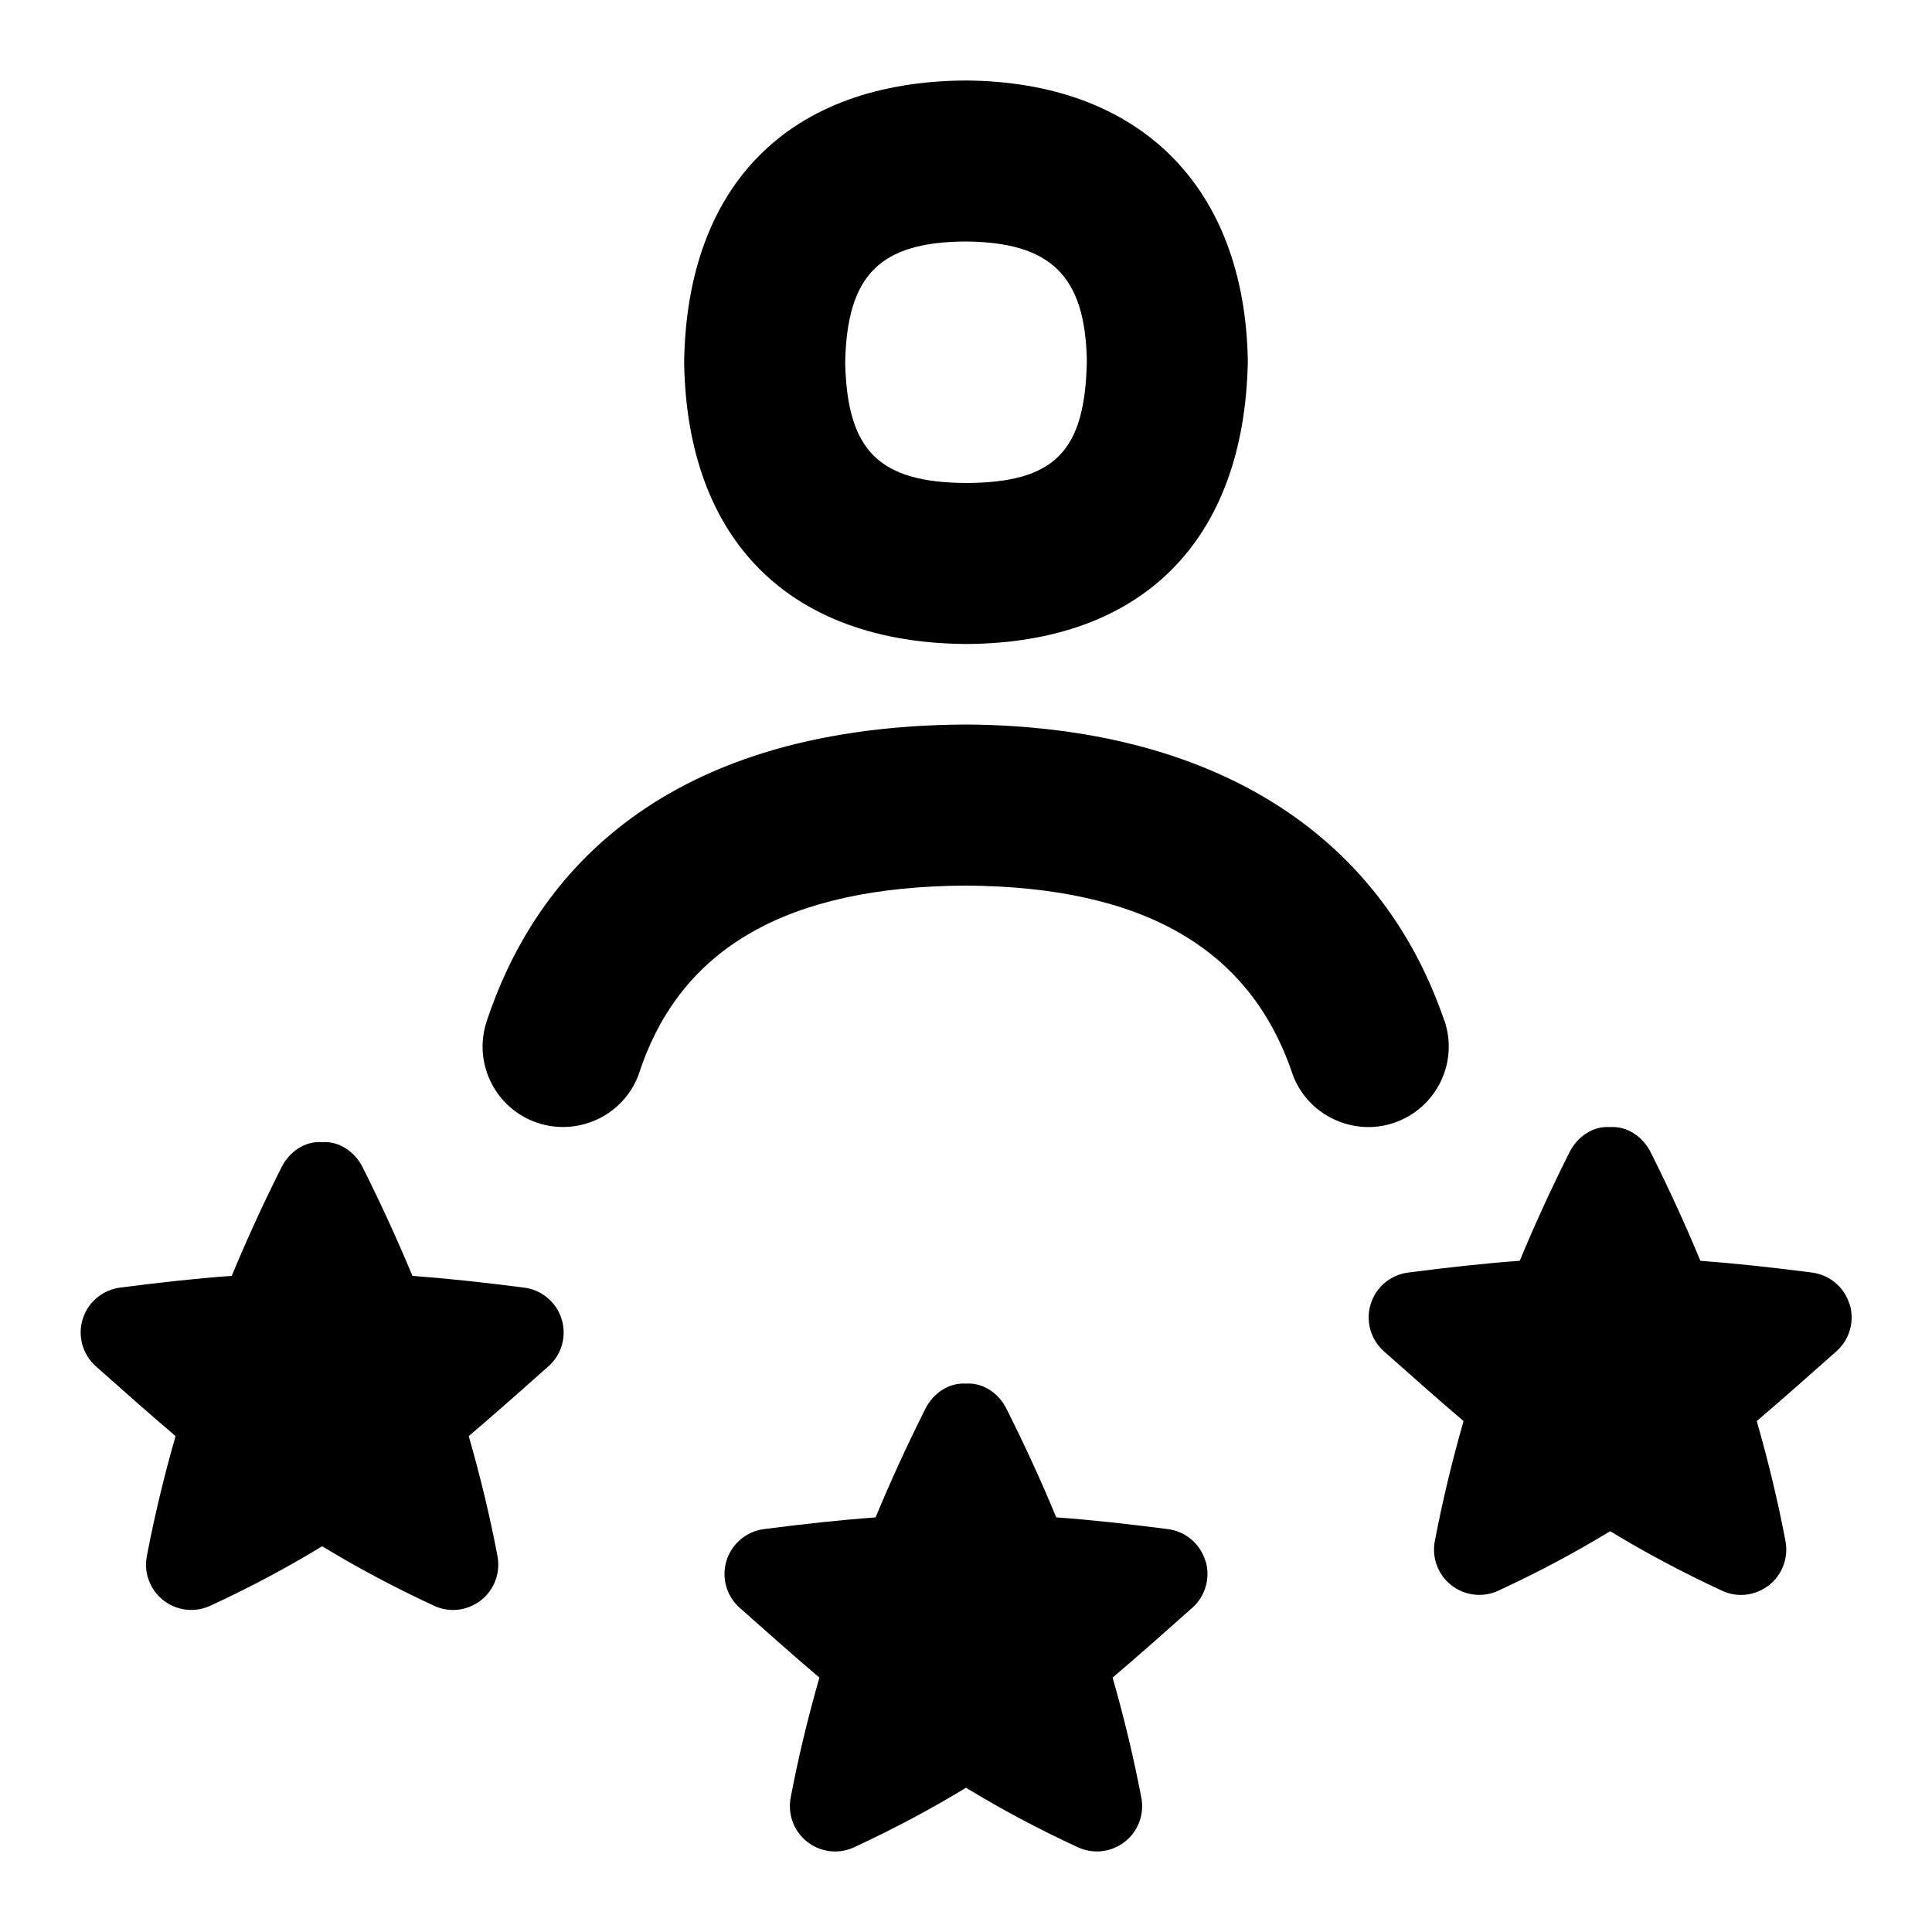 <svg id="Layer_1" viewBox="0 0 24 24" xmlns="http://www.w3.org/2000/svg" data-name="Layer 1"><path d="m14.975 19.387c.065.211 0 .44-.164.586-.338.3-.663.589-.99.867.143.497.262.995.357 1.491.04.207-.04.419-.206.549-.167.13-.391.156-.583.067-.508-.235-.964-.48-1.389-.739-.424.258-.881.503-1.389.739-.192.09-.416.063-.583-.067-.166-.13-.245-.342-.206-.549.094-.496.214-.993.357-1.491-.327-.278-.653-.568-.99-.867-.165-.146-.229-.376-.164-.586s.247-.364.466-.392c.509-.066.962-.114 1.386-.146.188-.453.395-.904.62-1.352.096-.19.291-.324.502-.309.212-.016.406.119.502.309.226.449.433.9.62 1.352.425.031.877.08 1.386.146.219.028.401.181.466.392zm8-3.187c-.065-.211-.247-.364-.466-.392-.509-.066-.962-.114-1.386-.146-.188-.453-.395-.904-.62-1.352-.096-.19-.291-.324-.502-.309-.212-.016-.406.119-.502.309-.226.449-.433.9-.62 1.352-.425.031-.877.08-1.386.146-.219.028-.401.181-.466.392s0 .44.164.586c.338.3.663.589.99.867-.143.497-.262.995-.357 1.491-.04.207.04.419.206.549.167.13.391.156.583.067.508-.235.964-.48 1.389-.739.424.258.881.503 1.389.739.192.09.416.063.583-.067.166-.13.245-.342.206-.549-.094-.496-.214-.993-.357-1.491.327-.278.653-.568.99-.867.165-.146.229-.376.164-.586zm-16.466-.205c-.509-.066-.962-.114-1.386-.146-.188-.453-.395-.904-.62-1.352-.096-.19-.291-.324-.502-.309-.212-.016-.406.119-.502.309-.226.449-.433.9-.62 1.352-.425.031-.877.08-1.386.146-.219.028-.401.181-.466.392s0 .44.164.586c.338.3.663.589.99.867-.143.497-.262.995-.357 1.491-.04.207.04.419.206.549.167.13.391.156.583.067.508-.235.964-.48 1.389-.739.424.258.881.503 1.389.739.192.09.416.063.583-.067.166-.13.245-.342.206-.549-.094-.496-.214-.993-.357-1.491.327-.278.653-.568.99-.867.165-.146.229-.376.164-.586s-.247-.364-.466-.392zm1.99-11.477v-.036c.039-2.199 1.313-3.468 3.495-3.482 2.163.014 3.47 1.316 3.507 3.483-.04 2.235-1.313 3.504-3.495 3.517-2.193-.013-3.467-1.282-3.507-3.482zm2-.018c.024 1.101.42 1.494 1.507 1.5 1.095-.006 1.475-.39 1.495-1.518-.019-1.049-.441-1.475-1.508-1.482-1.061.007-1.47.414-1.494 1.5zm7.442 8.177c-.803-2.352-2.911-3.658-5.947-3.677-3.915.023-5.396 2.017-5.948 3.686-.174.524.11 1.09.635 1.264.523.171 1.091-.11 1.264-.635.512-1.544 1.84-2.301 4.05-2.314 2.199.014 3.525.773 4.055 2.323.177.527.761.8 1.27.623.522-.179.802-.747.623-1.27z"/></svg>